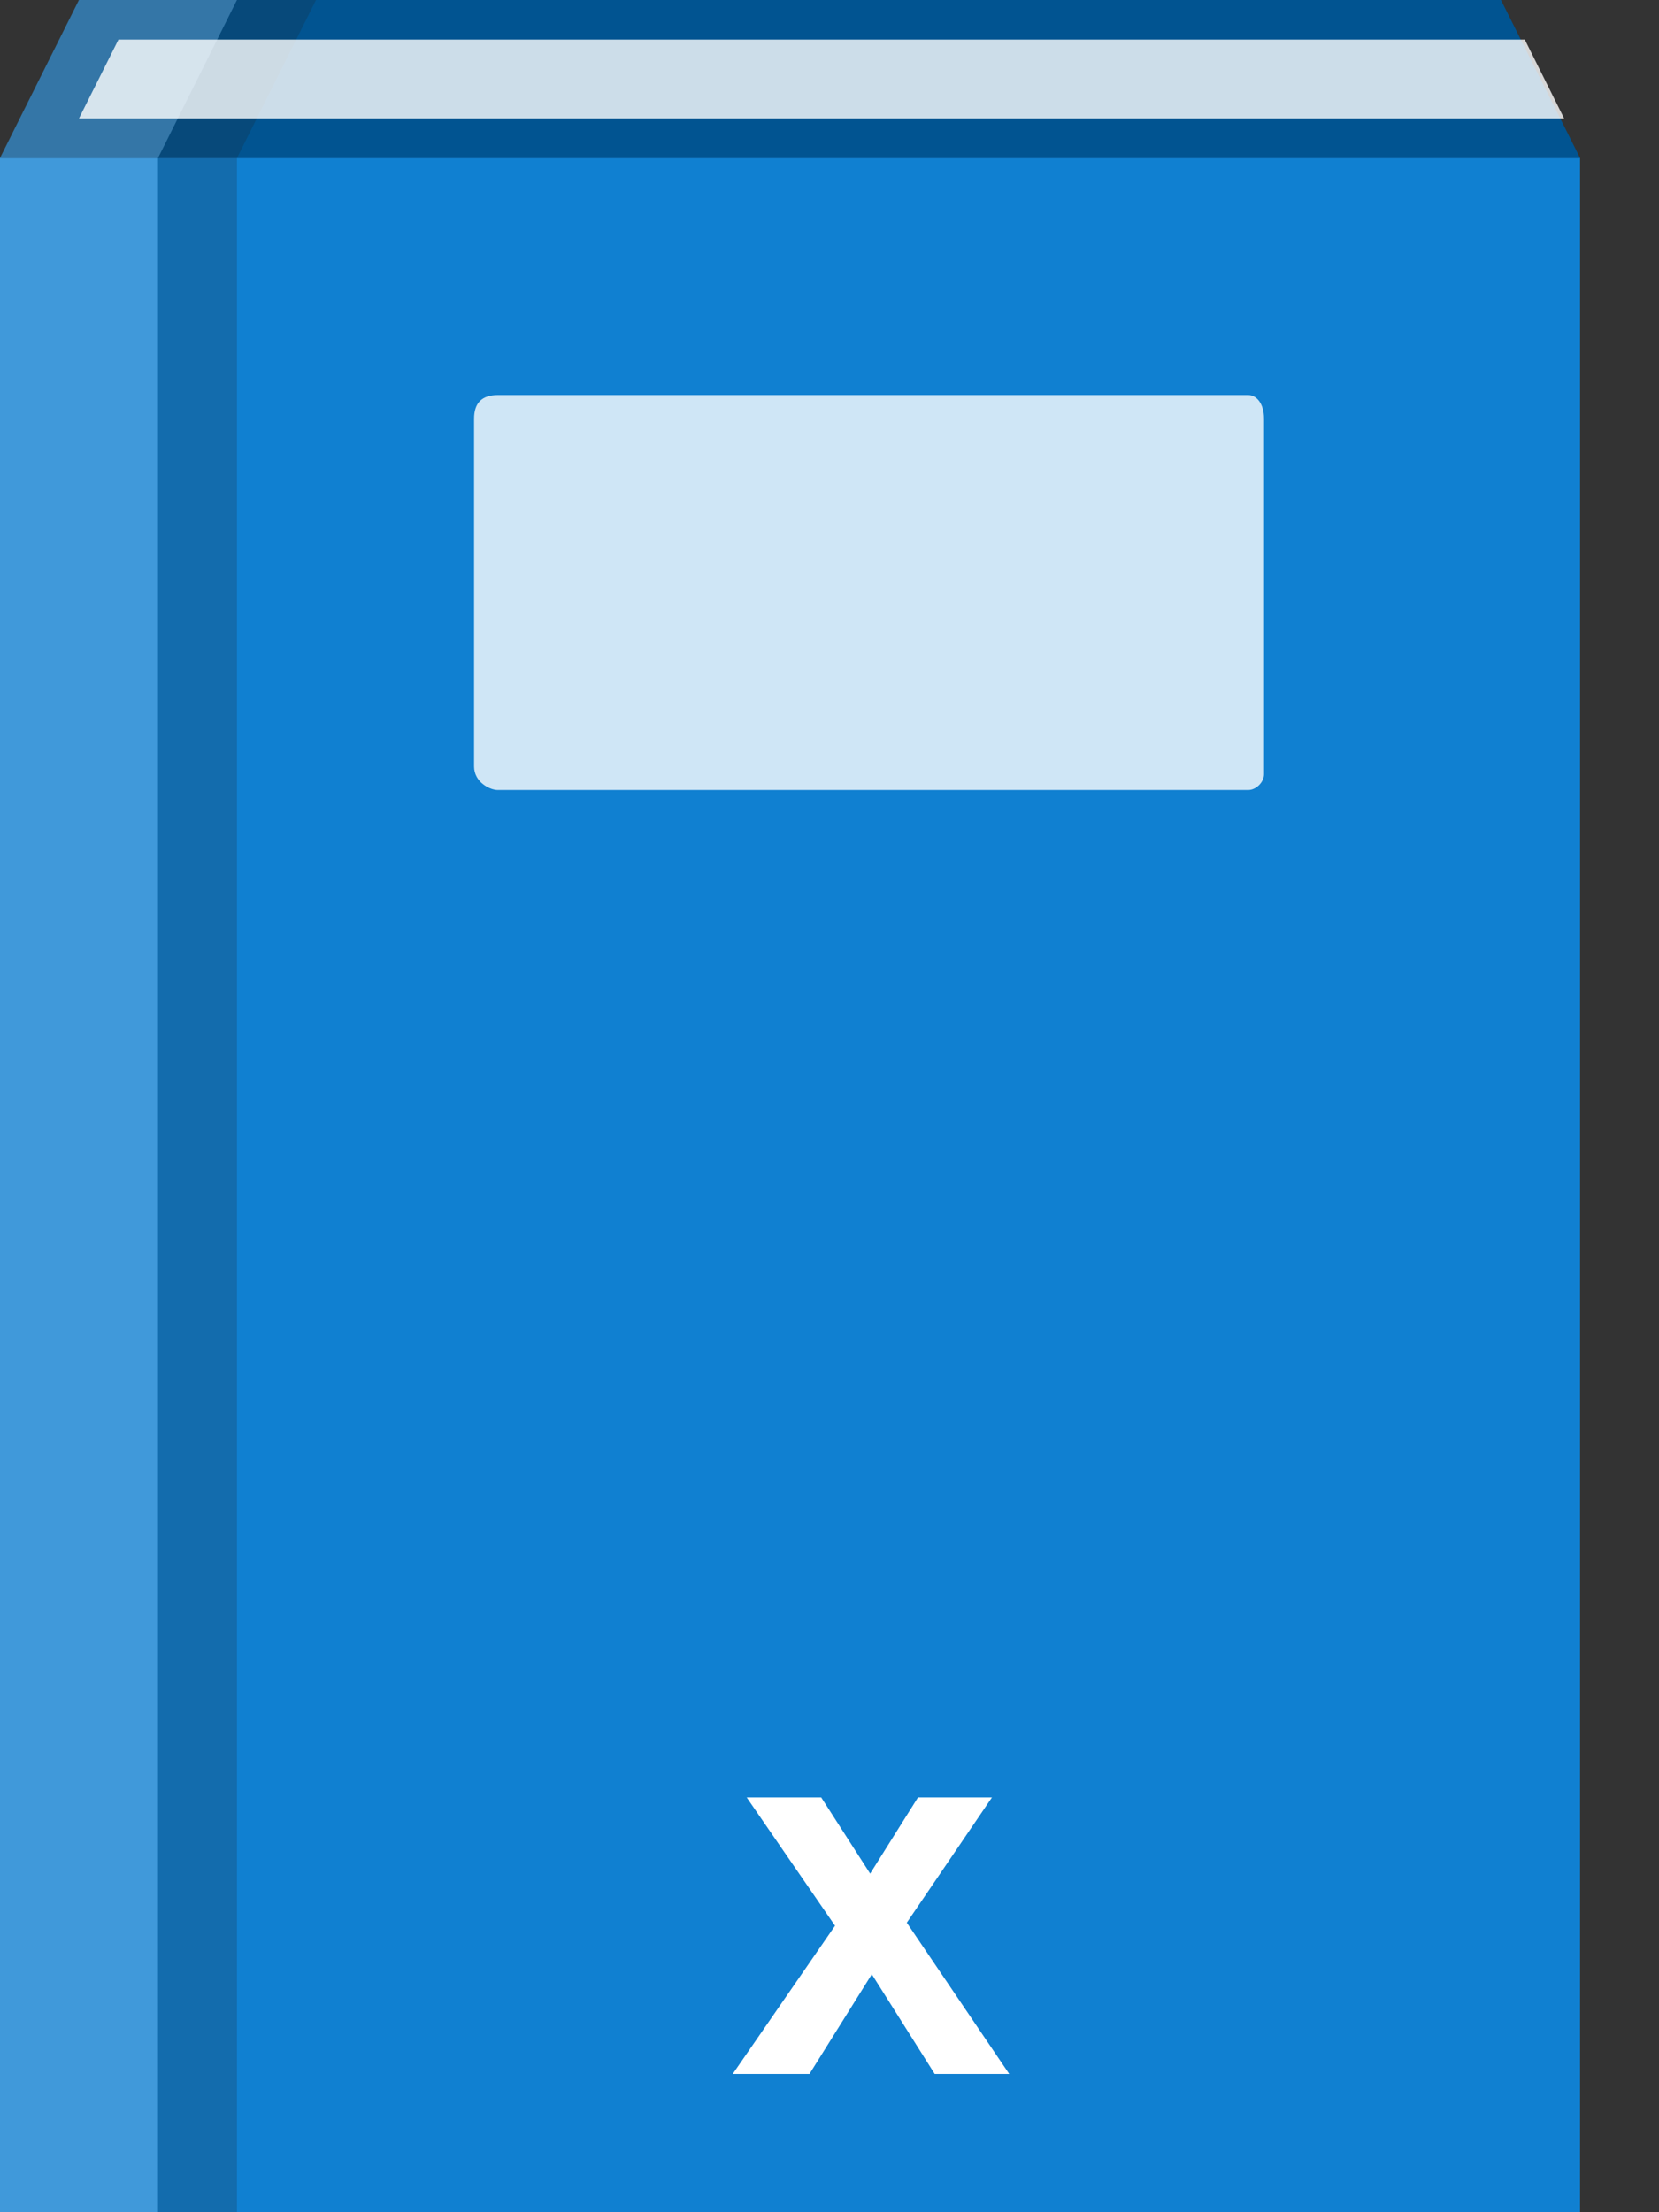 <svg width="12" height="16" viewBox="0 0 12 16" fill="none" xmlns="http://www.w3.org/2000/svg">
<rect x="0" y="0" width="12" height="16" fill="#333333" stroke="none"/>
<path d="M0 1.143H11.429V16H0V1.143Z" fill="#1080D1"/>
<path opacity="0.2" d="M0 1.143H1.143V16H0V1.143Z" fill="white"/>
<path opacity="0.2" d="M1.143 1.143H1.714V16H1.143V1.143Z" fill="#212121"/>
<path opacity="0.8" d="M9.029 5.714H3.6C3.543 5.714 3.429 5.657 3.429 5.543V3.029C3.429 2.914 3.486 2.857 3.6 2.857H9.029C9.086 2.857 9.143 2.914 9.143 3.029V5.6C9.143 5.657 9.086 5.714 9.029 5.714Z" fill="white"/>
<path d="M11.429 1.143H0L0.571 0H10.857L11.429 1.143Z" fill="#015491"/>
<path opacity="0.2" d="M1.143 1.143H0L0.571 0H1.714L1.143 1.143Z" fill="white"/>
<path opacity="0.2" d="M1.714 1.143H1.143L1.714 0H2.286L1.714 1.143Z" fill="#212121"/>
<path opacity="0.8" d="M11.314 0.857H0.571L0.857 0.286H11.029L11.314 0.857Z" fill="white"/>
<path d="M6.294 13.551L6.64 13H7.175L6.559 13.906L7.3 15H6.761L6.306 14.279L5.855 15H5.3L6.04 13.928L5.401 13H5.94L6.294 13.551Z" fill="white"/>
</svg>
